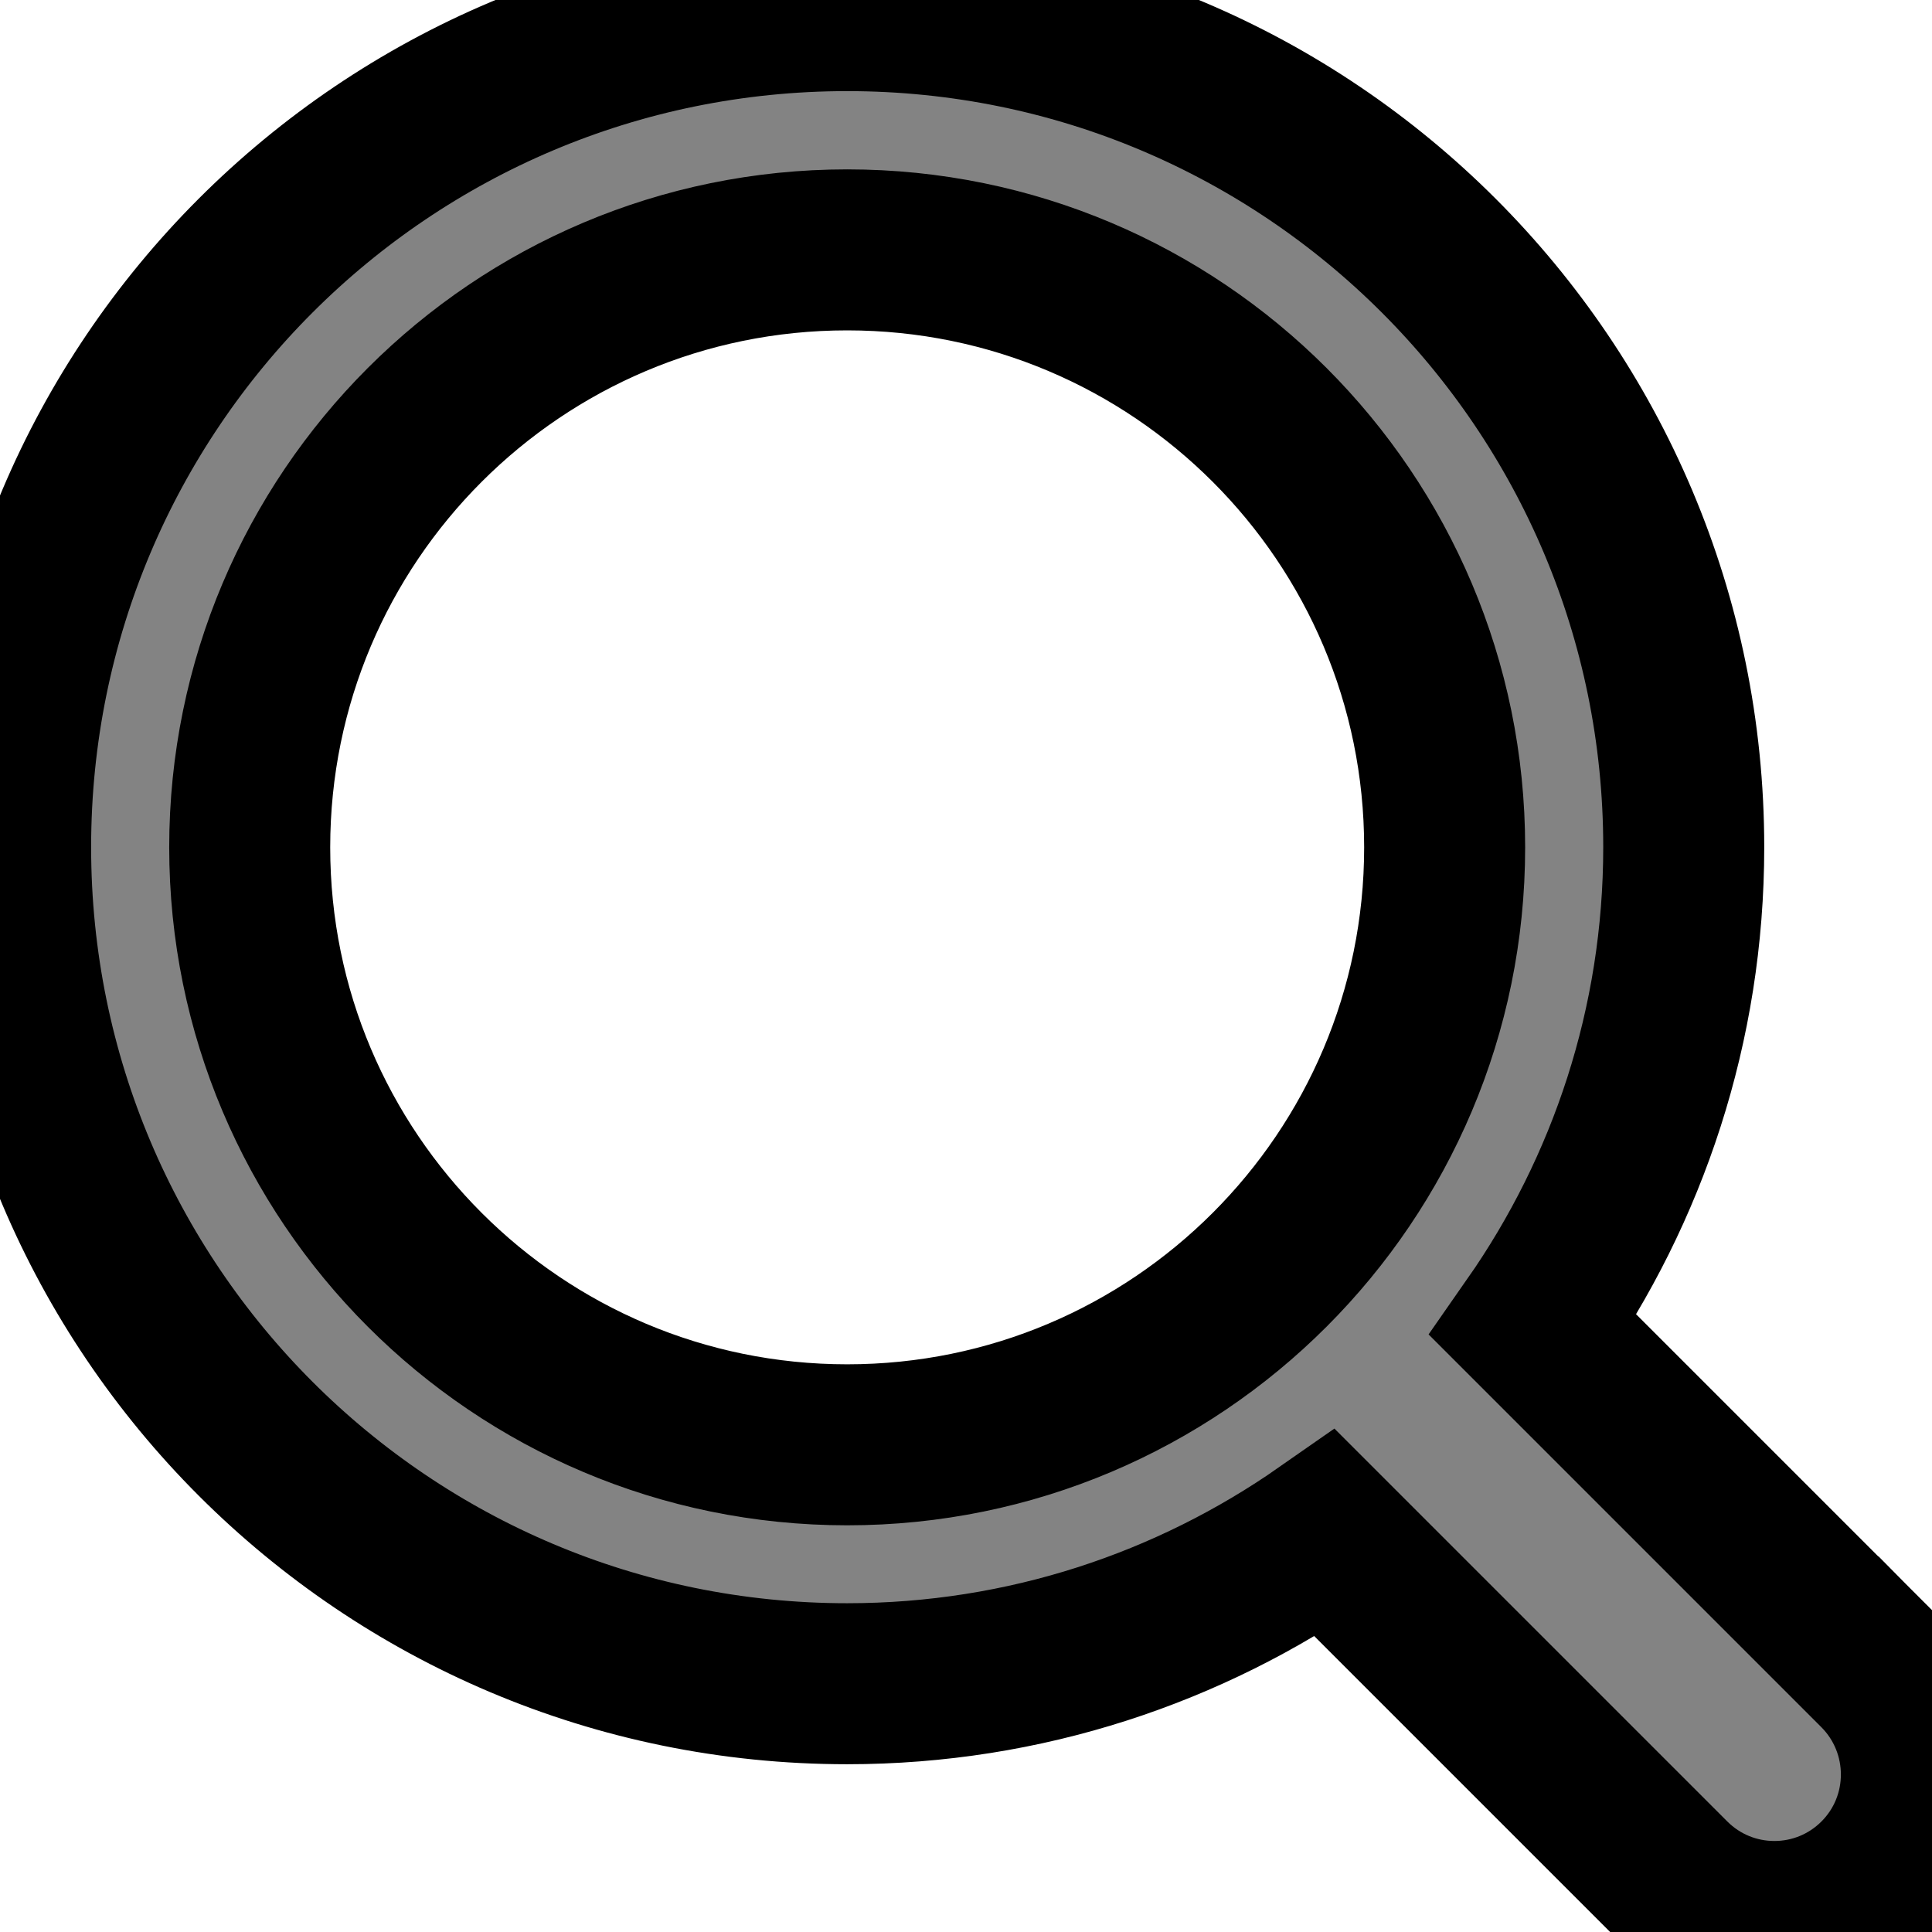 <svg width="12" height="12" xmlns="http://www.w3.org/2000/svg">

 <g>
  <title>background</title>
  <rect fill="none" id="canvas_background" height="14" width="14" y="-1" x="-1"/>
 </g>
 <g>
  <title>Layer 1</title>
  <g stroke="null" id="svg_1">
   <g stroke="null" id="Search_1_">
    <g stroke="null" id="svg_2">
     <path stroke="null" id="svg_3" fill="#838383" d="m11.667,10.375l-2.144,-2.144c0.588,-0.842 0.935,-1.865 0.935,-2.969c0,-2.87 -2.326,-5.196 -5.196,-5.196s-5.196,2.326 -5.196,5.196s2.326,5.196 5.196,5.196c1.104,0 2.127,-0.347 2.969,-0.935l2.144,2.144c0.357,0.357 0.935,0.357 1.292,0c0.356,-0.356 0.356,-0.934 0,-1.292zm-6.405,-1.401c-2.049,0 -3.711,-1.662 -3.711,-3.711c0,-2.049 1.662,-3.711 3.711,-3.711c2.049,0 3.711,1.662 3.711,3.711c0,2.049 -1.662,3.711 -3.711,3.711z"/>
    </g>
   </g>
  </g>
  <g id="svg_4"/>
  <g id="svg_5"/>
  <g id="svg_6"/>
  <g id="svg_7"/>
  <g id="svg_8"/>
  <g id="svg_9"/>
  <g id="svg_10"/>
  <g id="svg_11"/>
  <g id="svg_12"/>
  <g id="svg_13"/>
  <g id="svg_14"/>
  <g id="svg_15"/>
  <g id="svg_16"/>
  <g id="svg_17"/>
  <g id="svg_18"/>
 </g>
</svg>